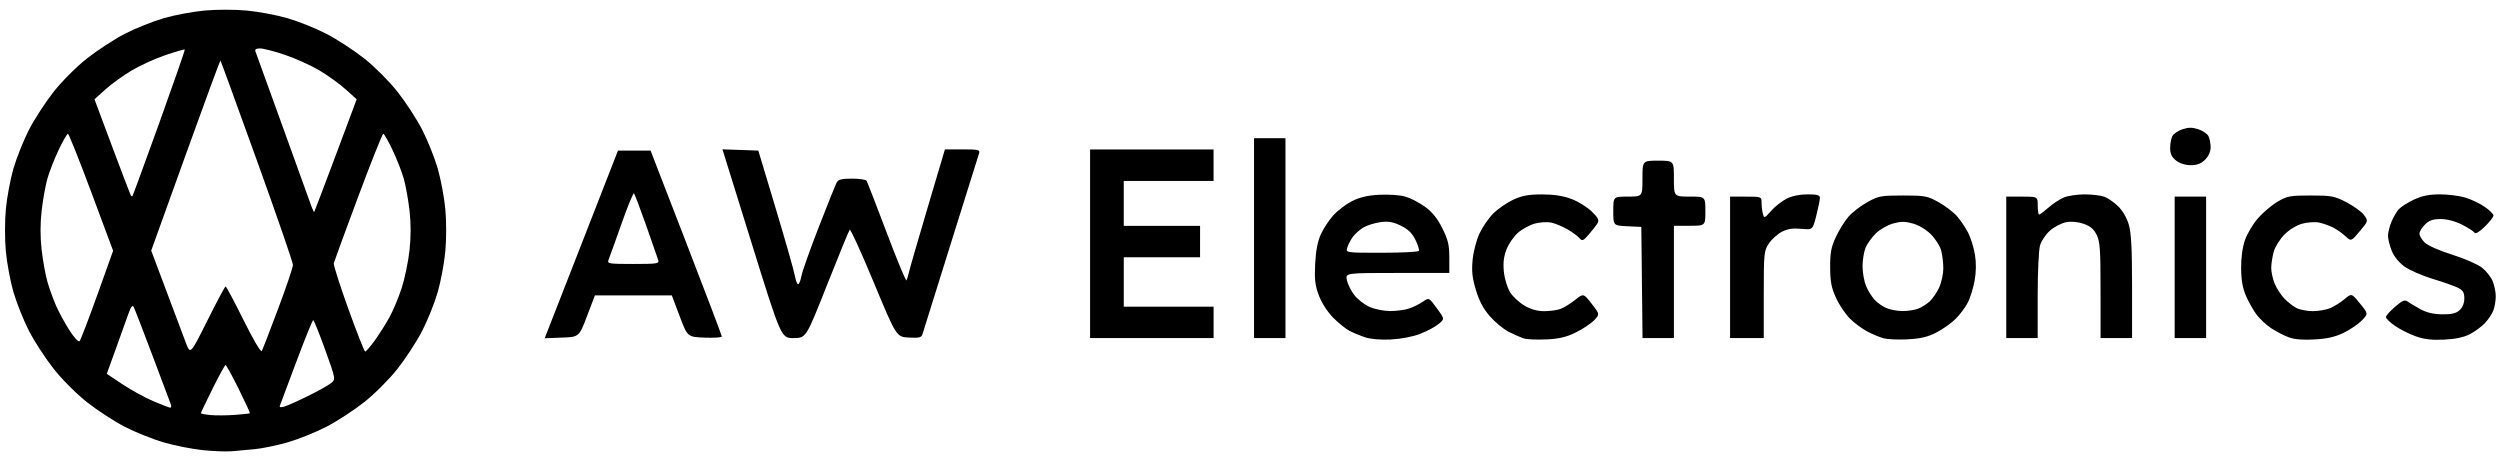 <?xml version="1.0" encoding="UTF-8" standalone="no"?>
<!-- Created with Inkscape (http://www.inkscape.org/) -->

<svg
   width="283"
   height="52"
   viewBox="0 0 74.877 13.758"
   version="1.1"
   id="svg5"
   inkscape:version="1.1.1 (3bf5ae0d25, 2021-09-20)"
   sodipodi:docname="CompanyLogo.svg"
   xmlns:inkscape="http://www.inkscape.org/namespaces/inkscape"
   xmlns:sodipodi="http://sodipodi.sourceforge.net/DTD/sodipodi-0.dtd"
   xmlns="http://www.w3.org/2000/svg"
   xmlns:svg="http://www.w3.org/2000/svg">
  <sodipodi:namedview
     id="namedview7"
     pagecolor="#505050"
     bordercolor="#ffffff"
     borderopacity="1"
     inkscape:pageshadow="0"
     inkscape:pageopacity="0"
     inkscape:pagecheckerboard="1"
     inkscape:document-units="mm"
     showgrid="false"
     units="px"
     width="285px"
     height="50px"
     inkscape:zoom="4.1524866"
     inkscape:cx="136.42428"
     inkscape:cy="47.802683"
     inkscape:window-width="1920"
     inkscape:window-height="1009"
     inkscape:window-x="-8"
     inkscape:window-y="-8"
     inkscape:window-maximized="1"
     inkscape:current-layer="layer1" />
  <defs
     id="defs2" />
  <g
     inkscape:label="Ebene 1"
     inkscape:groupmode="layer"
     id="layer1">
    <g
       id="g1222"
       transform="translate(-0.27,-0.143)">
      <path
         style="fill:#000000;stroke-width:0.067"
         d="M 7.195,13.659 C 7.047,13.672 6.668,13.657 6.354,13.626 6.04,13.595 5.512,13.491 5.181,13.395 4.851,13.3 4.321,13.087 4.004,12.924 3.688,12.76 3.179,12.428 2.874,12.187 2.563,11.942 2.125,11.504 1.88,11.193 1.639,10.888 1.307,10.379 1.143,10.063 0.98,9.746 0.769,9.221 0.674,8.895 0.58,8.57 0.477,8.02 0.445,7.672 c -0.033,-0.354 -0.033,-0.909 0,-1.263 C 0.477,6.061 0.58,5.511 0.674,5.186 0.769,4.86 0.98,4.335 1.143,4.018 1.307,3.702 1.639,3.193 1.88,2.888 2.125,2.577 2.563,2.139 2.874,1.894 3.179,1.653 3.688,1.321 4.004,1.157 4.321,0.994 4.846,0.783 5.172,0.688 5.497,0.594 6.047,0.491 6.395,0.459 c 0.354,-0.033 0.909,-0.033 1.263,0 0.347,0.032 0.898,0.135 1.223,0.229 0.325,0.094 0.851,0.305 1.167,0.469 0.317,0.164 0.825,0.495 1.131,0.737 0.31,0.245 0.748,0.683 0.994,0.994 0.241,0.305 0.573,0.814 0.737,1.131 0.164,0.317 0.375,0.842 0.469,1.167 0.094,0.325 0.198,0.876 0.229,1.223 0.033,0.354 0.033,0.909 0,1.263 -0.032,0.347 -0.135,0.898 -0.229,1.223 -0.094,0.325 -0.305,0.851 -0.469,1.167 -0.164,0.317 -0.495,0.825 -0.737,1.131 -0.245,0.31 -0.683,0.748 -0.994,0.994 -0.305,0.241 -0.814,0.573 -1.131,0.737 -0.317,0.164 -0.836,0.373 -1.154,0.465 -0.318,0.092 -0.77,0.186 -1.005,0.208 -0.235,0.022 -0.548,0.051 -0.696,0.063 z m 0.101,-1.089 c 0.24,-0.018 0.446,-0.04 0.457,-0.049 0.011,-0.01 -0.14,-0.339 -0.335,-0.732 -0.195,-0.393 -0.372,-0.714 -0.392,-0.714 -0.02,0 -0.195,0.318 -0.388,0.707 -0.193,0.389 -0.352,0.72 -0.352,0.736 0,0.016 0.129,0.041 0.286,0.056 0.157,0.015 0.483,0.013 0.723,-0.004 z M 5.369,12.352 c 0.032,0.001 0.037,-0.051 0.011,-0.116 C 5.355,12.171 5.107,11.514 4.831,10.776 4.554,10.038 4.303,9.391 4.274,9.338 4.236,9.27 4.19,9.328 4.117,9.537 4.06,9.699 3.891,10.171 3.741,10.585 l -0.273,0.754 0.472,0.314 c 0.26,0.173 0.674,0.4 0.922,0.506 0.247,0.105 0.475,0.193 0.507,0.194 z m 3.415,-0.031 c 0.088,-0.026 0.401,-0.165 0.697,-0.311 0.296,-0.145 0.608,-0.318 0.693,-0.384 0.155,-0.119 0.155,-0.119 -0.165,-1.008 C 9.833,10.13 9.672,9.731 9.651,9.731 c -0.021,0 -0.25,0.564 -0.508,1.253 -0.258,0.689 -0.48,1.283 -0.494,1.319 -0.015,0.038 0.041,0.046 0.135,0.019 z M 6.481,9.745 C 6.761,9.182 7.007,8.722 7.027,8.722 c 0.02,0 0.262,0.454 0.537,1.008 C 7.861,10.328 8.084,10.704 8.111,10.654 8.137,10.608 8.358,10.039 8.601,9.389 8.845,8.739 9.044,8.148 9.044,8.076 9.044,8.004 8.56,6.602 7.968,4.96 7.376,3.317 6.884,1.966 6.873,1.956 6.863,1.945 6.393,3.222 5.827,4.793 l -1.028,2.856 0.448,1.192 c 0.246,0.656 0.51,1.357 0.586,1.559 0.138,0.367 0.138,0.367 0.648,-0.656 z m 4.726,0.928 c 0.025,0 0.15,-0.144 0.278,-0.319 0.128,-0.176 0.325,-0.486 0.439,-0.689 0.113,-0.203 0.282,-0.603 0.374,-0.887 0.092,-0.284 0.199,-0.792 0.236,-1.128 0.045,-0.407 0.046,-0.806 0.002,-1.196 -0.037,-0.322 -0.114,-0.752 -0.172,-0.957 -0.058,-0.205 -0.209,-0.591 -0.336,-0.86 -0.127,-0.268 -0.253,-0.487 -0.279,-0.487 -0.026,4.321e-4 -0.366,0.852 -0.754,1.892 -0.388,1.04 -0.716,1.934 -0.728,1.985 -0.012,0.052 0.184,0.668 0.437,1.37 0.253,0.702 0.479,1.276 0.504,1.276 z M 2.653,10.361 C 2.684,10.329 2.923,9.706 3.184,8.978 L 3.658,7.654 3.005,5.902 C 2.646,4.939 2.331,4.15 2.304,4.15 2.278,4.149 2.152,4.368 2.025,4.636 1.898,4.904 1.747,5.291 1.689,5.496 1.631,5.7 1.554,6.132 1.517,6.454 c -0.044,0.387 -0.044,0.785 0,1.173 0.037,0.322 0.115,0.754 0.174,0.958 0.059,0.205 0.176,0.527 0.259,0.717 0.083,0.19 0.263,0.519 0.399,0.732 0.137,0.214 0.272,0.361 0.304,0.328 z M 9.682,6.489 c 0.009,-0.011 0.299,-0.774 0.644,-1.696 L 10.953,3.117 10.628,2.823 C 10.449,2.662 10.094,2.405 9.838,2.253 9.583,2.101 9.116,1.891 8.802,1.785 8.488,1.679 8.153,1.593 8.058,1.593 c -0.113,0 -0.161,0.03 -0.139,0.086 0.018,0.048 0.388,1.069 0.822,2.27 0.434,1.201 0.819,2.268 0.856,2.372 0.037,0.104 0.075,0.179 0.084,0.168 z M 4.236,6.019 C 4.247,6.008 4.61,5.019 5.041,3.823 5.472,2.626 5.816,1.638 5.804,1.627 5.792,1.615 5.534,1.689 5.231,1.791 4.928,1.893 4.471,2.101 4.215,2.253 3.959,2.405 3.603,2.662 3.425,2.823 l -0.325,0.294 0.526,1.407 c 0.289,0.774 0.54,1.431 0.558,1.462 0.017,0.03 0.041,0.045 0.052,0.034 z M 41.931,10.311 c -0.304,0.015 -0.611,-0.011 -0.773,-0.065 C 41.01,10.197 40.798,10.109 40.687,10.051 40.576,9.993 40.357,9.816 40.199,9.657 40.029,9.485 39.856,9.216 39.772,8.994 39.658,8.691 39.637,8.513 39.66,8.049 39.678,7.666 39.733,7.375 39.827,7.167 39.903,6.996 40.073,6.738 40.203,6.593 40.334,6.448 40.587,6.256 40.766,6.166 40.996,6.05 41.234,5.994 41.582,5.976 c 0.27,-0.014 0.619,0.009 0.773,0.053 0.155,0.043 0.422,0.181 0.593,0.305 0.22,0.16 0.374,0.35 0.521,0.646 0.173,0.347 0.209,0.499 0.209,0.879 V 8.318 h -1.555 c -1.555,0 -1.555,0 -1.513,0.213 0.023,0.117 0.122,0.317 0.219,0.444 0.097,0.127 0.301,0.288 0.453,0.357 0.152,0.069 0.431,0.126 0.62,0.127 0.189,7.626e-4 0.446,-0.033 0.572,-0.076 0.126,-0.043 0.311,-0.135 0.411,-0.204 0.182,-0.127 0.182,-0.127 0.419,0.195 0.237,0.322 0.237,0.322 0.053,0.474 -0.101,0.084 -0.35,0.216 -0.554,0.295 -0.22,0.085 -0.575,0.153 -0.874,0.167 z M 41.654,7.713 c 0.592,0 1.092,-0.025 1.111,-0.056 0.019,-0.031 -0.027,-0.181 -0.102,-0.333 C 42.563,7.123 42.443,7.007 42.224,6.901 41.988,6.787 41.853,6.764 41.613,6.797 c -0.17,0.023 -0.399,0.095 -0.509,0.16 -0.11,0.065 -0.254,0.193 -0.32,0.286 -0.066,0.092 -0.139,0.236 -0.163,0.319 -0.044,0.151 -0.044,0.151 1.033,0.151 z m 4.925,2.595 c -0.281,0.014 -0.587,6.7e-5 -0.679,-0.031 -0.092,-0.031 -0.293,-0.12 -0.446,-0.198 -0.153,-0.078 -0.403,-0.284 -0.556,-0.458 C 44.702,9.4 44.576,9.165 44.477,8.837 44.366,8.474 44.344,8.272 44.375,7.934 c 0.022,-0.24 0.113,-0.594 0.202,-0.788 0.089,-0.194 0.276,-0.467 0.415,-0.606 0.14,-0.14 0.409,-0.326 0.597,-0.414 0.267,-0.124 0.458,-0.16 0.862,-0.16 0.357,-4.829e-4 0.632,0.042 0.882,0.135 0.2,0.075 0.474,0.243 0.608,0.374 0.194,0.188 0.231,0.261 0.177,0.352 -0.037,0.063 -0.154,0.213 -0.259,0.335 -0.172,0.197 -0.202,0.209 -0.281,0.114 -0.049,-0.059 -0.212,-0.178 -0.363,-0.265 -0.151,-0.087 -0.37,-0.178 -0.487,-0.202 -0.117,-0.024 -0.337,-0.011 -0.488,0.03 -0.152,0.041 -0.379,0.165 -0.506,0.276 -0.127,0.111 -0.282,0.337 -0.345,0.502 -0.082,0.214 -0.104,0.407 -0.076,0.671 0.021,0.204 0.104,0.476 0.183,0.605 0.08,0.129 0.274,0.31 0.431,0.402 0.192,0.113 0.387,0.168 0.595,0.168 0.17,0 0.391,-0.031 0.491,-0.069 0.1,-0.038 0.295,-0.159 0.433,-0.268 0.251,-0.199 0.251,-0.199 0.496,0.115 0.245,0.314 0.245,0.314 0.072,0.495 -0.095,0.099 -0.342,0.263 -0.549,0.365 -0.283,0.139 -0.502,0.19 -0.887,0.209 z m 10.826,-0.001 c -0.28,0.013 -0.6,-2.55e-4 -0.711,-0.03 -0.111,-0.029 -0.33,-0.119 -0.486,-0.2 C 56.052,9.997 55.813,9.821 55.678,9.686 55.542,9.55 55.354,9.271 55.26,9.064 55.122,8.763 55.087,8.582 55.085,8.15 c -0.002,-0.44 0.029,-0.606 0.171,-0.911 0.095,-0.205 0.266,-0.479 0.38,-0.609 0.114,-0.13 0.368,-0.325 0.565,-0.434 0.332,-0.184 0.408,-0.198 1.064,-0.198 0.656,0 0.732,0.014 1.064,0.198 0.197,0.109 0.446,0.299 0.554,0.422 0.108,0.123 0.259,0.347 0.336,0.497 0.077,0.15 0.167,0.445 0.202,0.654 0.041,0.25 0.037,0.518 -0.01,0.78 -0.04,0.22 -0.13,0.514 -0.202,0.654 -0.071,0.14 -0.236,0.361 -0.367,0.491 -0.13,0.13 -0.393,0.316 -0.583,0.412 -0.259,0.131 -0.473,0.181 -0.855,0.199 z M 57.244,9.459 c 0.155,0.002 0.367,-0.03 0.471,-0.069 0.104,-0.039 0.261,-0.138 0.35,-0.219 0.088,-0.081 0.216,-0.268 0.284,-0.416 C 58.417,8.608 58.473,8.35 58.474,8.184 58.474,8.017 58.445,7.773 58.408,7.64 58.371,7.508 58.234,7.292 58.102,7.16 57.963,7.021 57.739,6.887 57.564,6.838 57.326,6.771 57.205,6.771 56.968,6.837 c -0.164,0.046 -0.395,0.178 -0.514,0.295 -0.119,0.116 -0.258,0.309 -0.308,0.428 -0.05,0.119 -0.091,0.37 -0.091,0.557 0,0.187 0.047,0.453 0.104,0.59 0.057,0.137 0.171,0.321 0.252,0.41 0.081,0.088 0.239,0.201 0.35,0.25 0.111,0.049 0.328,0.091 0.483,0.092 z m 12.349,0.851 c -0.354,0.02 -0.608,-0.002 -0.78,-0.067 -0.14,-0.053 -0.373,-0.173 -0.516,-0.268 C 68.154,9.881 67.96,9.702 67.865,9.578 67.771,9.455 67.627,9.204 67.546,9.021 67.44,8.78 67.397,8.549 67.394,8.184 c -0.003,-0.323 0.038,-0.63 0.115,-0.852 0.066,-0.191 0.243,-0.487 0.393,-0.657 0.15,-0.17 0.413,-0.392 0.585,-0.493 0.285,-0.167 0.373,-0.184 0.99,-0.184 0.62,0 0.71,0.017 1.07,0.202 0.216,0.111 0.452,0.282 0.525,0.381 0.133,0.179 0.133,0.179 -0.125,0.487 C 70.688,7.376 70.688,7.376 70.517,7.216 70.423,7.128 70.255,7.011 70.144,6.955 70.033,6.9 69.847,6.834 69.73,6.809 c -0.117,-0.025 -0.343,-0.011 -0.502,0.032 -0.172,0.046 -0.389,0.178 -0.536,0.325 -0.136,0.136 -0.281,0.368 -0.322,0.515 -0.041,0.147 -0.074,0.367 -0.075,0.488 0,0.121 0.047,0.333 0.104,0.471 0.057,0.138 0.186,0.336 0.286,0.441 0.1,0.105 0.263,0.234 0.363,0.286 0.1,0.052 0.32,0.095 0.49,0.095 0.169,0 0.406,-0.041 0.525,-0.091 0.119,-0.05 0.311,-0.171 0.427,-0.269 0.211,-0.178 0.211,-0.178 0.462,0.129 0.251,0.307 0.251,0.307 0.06,0.506 -0.105,0.11 -0.349,0.277 -0.543,0.371 -0.257,0.126 -0.493,0.18 -0.876,0.201 z m 3.88,0.005 c -0.371,0.018 -0.597,-0.009 -0.854,-0.101 -0.192,-0.069 -0.472,-0.21 -0.622,-0.314 -0.15,-0.104 -0.27,-0.222 -0.267,-0.264 0.003,-0.041 0.127,-0.179 0.275,-0.306 0.223,-0.192 0.288,-0.218 0.381,-0.152 0.062,0.044 0.233,0.146 0.381,0.227 0.183,0.101 0.39,0.149 0.648,0.152 0.283,0.003 0.416,-0.028 0.521,-0.124 0.09,-0.081 0.142,-0.21 0.142,-0.351 0,-0.176 -0.039,-0.243 -0.185,-0.318 C 73.792,8.713 73.45,8.592 73.133,8.496 72.816,8.4 72.434,8.233 72.285,8.125 72.118,8.004 71.971,7.822 71.903,7.651 71.842,7.499 71.792,7.298 71.792,7.205 c 0,-0.093 0.047,-0.28 0.103,-0.417 0.057,-0.136 0.155,-0.306 0.219,-0.377 0.063,-0.071 0.266,-0.201 0.451,-0.288 0.246,-0.115 0.456,-0.158 0.78,-0.159 0.244,-3.304e-4 0.587,0.043 0.763,0.096 0.176,0.053 0.438,0.178 0.582,0.278 0.144,0.1 0.262,0.217 0.262,0.26 0,0.043 -0.118,0.193 -0.261,0.333 -0.166,0.162 -0.278,0.228 -0.307,0.181 C 74.359,7.072 74.19,6.963 74.009,6.871 73.801,6.766 73.566,6.704 73.372,6.704 c -0.237,0 -0.346,0.038 -0.473,0.165 -0.091,0.091 -0.165,0.213 -0.165,0.272 0,0.059 0.07,0.177 0.156,0.263 0.092,0.092 0.431,0.243 0.824,0.366 0.367,0.115 0.77,0.291 0.894,0.39 0.125,0.099 0.268,0.28 0.319,0.403 0.051,0.122 0.093,0.327 0.093,0.455 0,0.128 -0.032,0.318 -0.072,0.422 -0.039,0.104 -0.153,0.275 -0.252,0.38 -0.099,0.105 -0.302,0.254 -0.45,0.331 -0.182,0.094 -0.433,0.147 -0.773,0.164 z m -56.375,-0.061 -0.514,0.02 0.244,-0.625 C 16.963,9.306 17.457,8.041 17.926,6.839 l 0.853,-2.186 h 0.488 0.488 l 1.067,2.757 c 0.587,1.516 1.067,2.781 1.067,2.811 0,0.03 -0.231,0.045 -0.514,0.034 -0.514,-0.02 -0.514,-0.02 -0.749,-0.642 L 20.392,8.991 h -1.152 -1.152 l -0.237,0.622 c -0.237,0.622 -0.237,0.622 -0.751,0.642 z m 2.135,-2.205 c 0.72,0 0.785,-0.01 0.751,-0.118 C 19.964,7.867 19.801,7.399 19.622,6.893 19.443,6.386 19.279,5.955 19.258,5.933 c -0.021,-0.021 -0.191,0.393 -0.377,0.921 -0.186,0.528 -0.36,1.013 -0.387,1.077 -0.045,0.108 0.015,0.118 0.739,0.118 z m 4.805,2.219 c -0.372,7.62e-4 -0.372,7.62e-4 -1.251,-2.826 l -0.879,-2.827 0.537,0.019 0.537,0.019 0.526,1.749 c 0.289,0.962 0.545,1.862 0.569,2.001 0.024,0.139 0.067,0.252 0.097,0.252 0.03,0 0.075,-0.112 0.1,-0.249 0.026,-0.137 0.259,-0.795 0.519,-1.463 0.26,-0.668 0.501,-1.267 0.535,-1.332 0.049,-0.092 0.15,-0.118 0.459,-0.118 0.218,0 0.415,0.029 0.438,0.065 0.022,0.036 0.293,0.734 0.602,1.552 0.309,0.818 0.576,1.462 0.593,1.431 0.017,-0.031 0.052,-0.147 0.077,-0.258 0.025,-0.111 0.277,-0.981 0.56,-1.934 l 0.514,-1.732 h 0.53 c 0.474,0 0.526,0.012 0.493,0.118 -0.02,0.065 -0.402,1.283 -0.848,2.707 -0.446,1.424 -0.827,2.644 -0.847,2.71 -0.031,0.101 -0.099,0.118 -0.409,0.101 -0.372,-0.02 -0.372,-0.02 -1.05,-1.651 C 26.069,7.707 25.744,6.996 25.719,7.024 25.695,7.051 25.391,7.793 25.043,8.671 24.412,10.267 24.412,10.267 24.039,10.268 Z m 10.73,7.62e-4 H 32.919 V 7.444 4.619 h 1.849 1.849 V 5.09 5.561 h -1.345 -1.345 v 0.673 0.673 h 1.143 1.143 V 7.377 7.848 H 35.071 33.928 V 8.587 9.327 h 1.345 1.345 V 9.798 10.269 Z m 3.531,0 H 37.829 V 7.276 4.283 h 0.471 0.471 v 2.993 2.993 z m 11.636,0 h -0.47 l -0.018,-1.665 -0.018,-1.665 -0.42,-0.02 c -0.42,-0.02 -0.42,-0.02 -0.42,-0.454 0,-0.434 0,-0.434 0.437,-0.434 0.437,0 0.437,0 0.437,-0.538 0,-0.538 0,-0.538 0.471,-0.538 0.471,0 0.471,0 0.471,0.538 0,0.538 0,0.538 0.471,0.538 0.471,0 0.471,0 0.471,0.437 0,0.437 0,0.437 -0.471,0.437 h -0.471 v 1.681 1.681 z m 2.655,0 H 52.087 V 8.15 6.032 h 0.471 c 0.469,0 0.471,8.897e-4 0.472,0.185 5.08e-4,0.102 0.019,0.251 0.04,0.331 0.037,0.139 0.049,0.135 0.245,-0.088 0.113,-0.129 0.321,-0.293 0.462,-0.365 0.162,-0.083 0.392,-0.131 0.628,-0.131 0.291,0 0.373,0.023 0.373,0.104 0,0.057 -0.048,0.297 -0.108,0.532 -0.108,0.429 -0.108,0.429 -0.454,0.396 -0.253,-0.023 -0.41,7.881e-4 -0.58,0.09 -0.129,0.067 -0.303,0.225 -0.387,0.35 -0.146,0.218 -0.153,0.289 -0.153,1.53 v 1.302 z m 8.239,0 H 60.359 V 8.15 6.032 h 0.471 c 0.471,0 0.471,0 0.471,0.269 0,0.148 0.019,0.269 0.042,0.269 0.023,0 0.149,-0.095 0.281,-0.21 0.132,-0.116 0.339,-0.252 0.461,-0.303 0.122,-0.051 0.402,-0.092 0.623,-0.092 0.221,0 0.487,0.032 0.591,0.071 0.104,0.039 0.289,0.167 0.41,0.284 0.131,0.126 0.261,0.348 0.319,0.546 0.075,0.251 0.099,0.713 0.099,1.868 v 1.535 H 63.654 63.184 L 63.183,8.84 C 63.183,7.614 63.167,7.377 63.066,7.175 62.98,7.004 62.873,6.914 62.676,6.846 62.504,6.786 62.311,6.769 62.153,6.798 c -0.138,0.026 -0.355,0.139 -0.483,0.251 -0.129,0.113 -0.263,0.314 -0.301,0.451 -0.038,0.136 -0.069,0.814 -0.069,1.508 l -2.54e-4,1.261 z m 5.044,0 H 65.403 V 8.15 6.032 h 0.471 0.471 v 2.118 2.119 z m 0.012,-5.179 c -0.164,0 -0.33,-0.052 -0.44,-0.139 -0.131,-0.103 -0.177,-0.201 -0.177,-0.374 0,-0.129 0.03,-0.291 0.067,-0.36 0.037,-0.069 0.173,-0.16 0.303,-0.203 0.179,-0.059 0.293,-0.059 0.472,0 0.13,0.043 0.266,0.134 0.303,0.203 0.037,0.069 0.067,0.219 0.067,0.334 0,0.132 -0.061,0.27 -0.165,0.374 -0.119,0.119 -0.239,0.165 -0.428,0.165 z"
         id="path1085" />
    </g>
  </g>
</svg>
